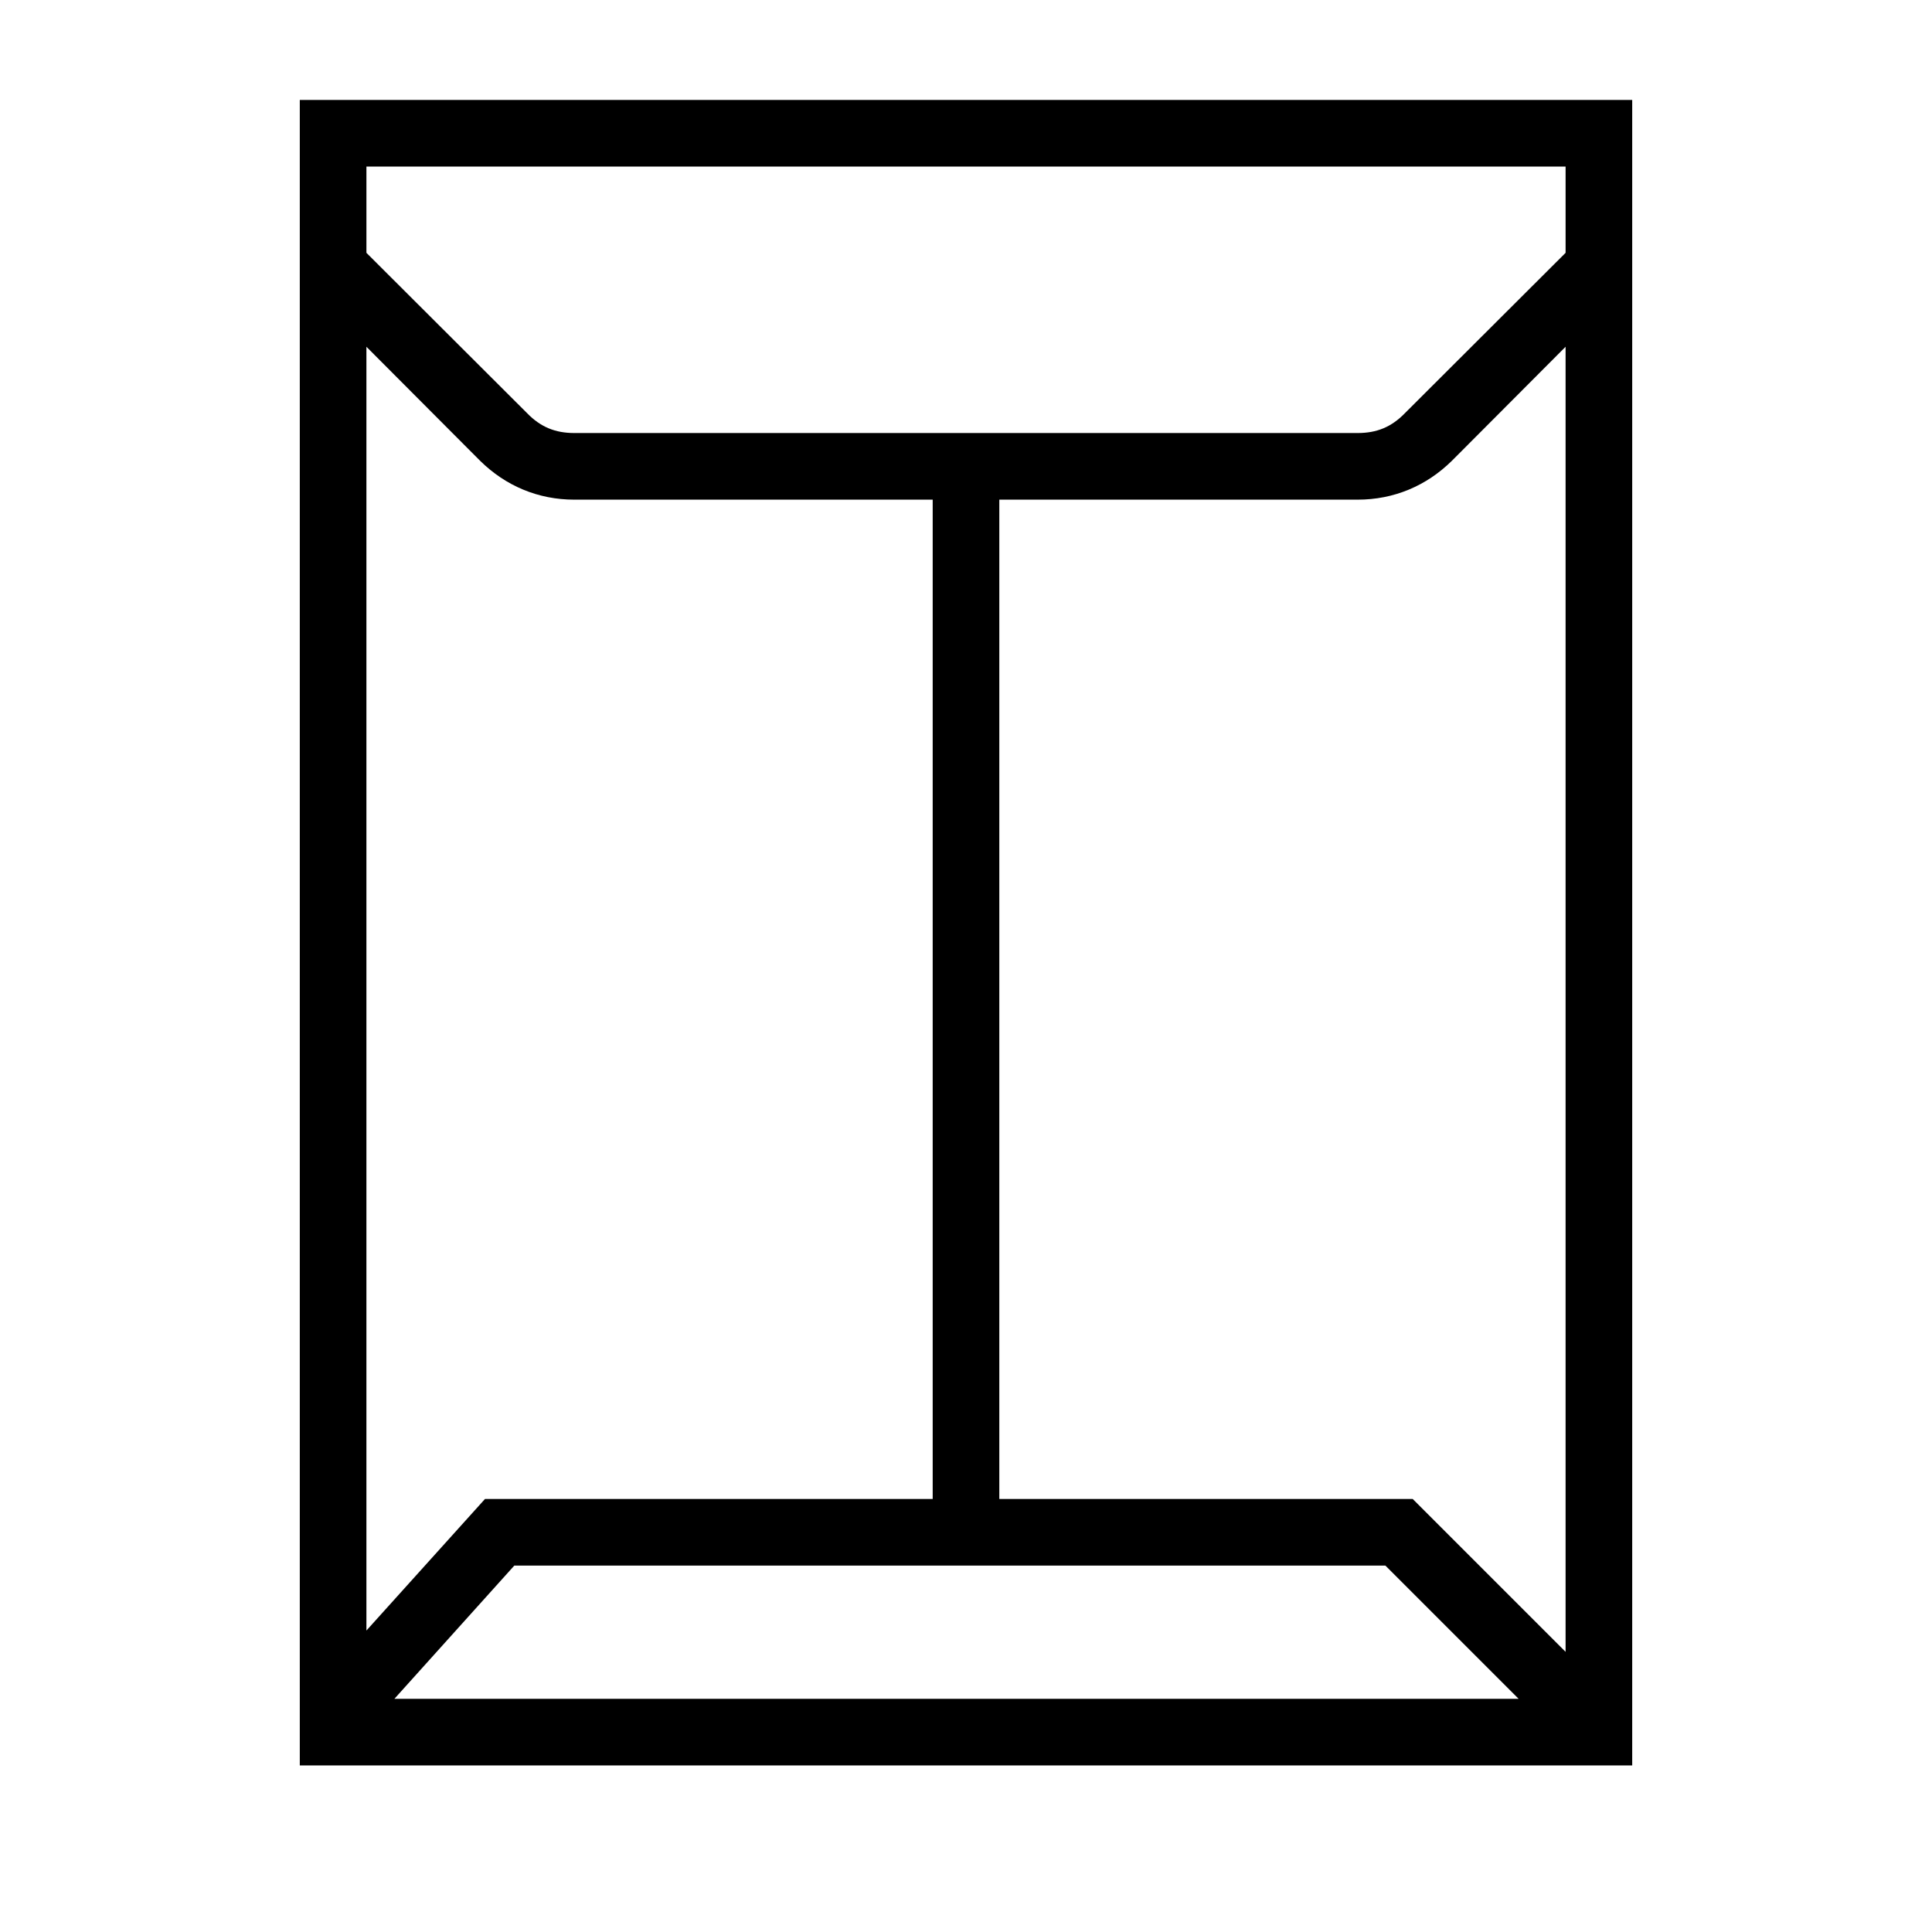 <?xml version="1.0" encoding="UTF-8"?>
<!DOCTYPE svg PUBLIC "-//W3C//DTD SVG 1.1//EN" "http://www.w3.org/Graphics/SVG/1.1/DTD/svg11.dtd">
<svg xmlns="http://www.w3.org/2000/svg" xml:space="preserve" width="580px" height="580px" shape-rendering="geometricPrecision" text-rendering="geometricPrecision" image-rendering="optimizeQuality" fill-rule="nonzero" clip-rule="nonzero" viewBox="0 0 5800 5800" xmlns:xlink="http://www.w3.org/1999/xlink">
	<title>envelope2 icon</title>
	<desc>envelope2 icon from the IconExperience.com I-Collection. Copyright by INCORS GmbH (www.incors.com).</desc>
		<path id="curve28"  d="M4900 300l0 5000 -4000 0 0 -5000 4000 0zm-1900 1200l0 3000 1241 0 459 459 0 -3918 -341 342c-77,76 -175,117 -283,117l-1076 0zm1559 3600l-400 -400 -2615 0 -360 400 3375 0zm-3459 -205l356 -395 1344 0 0 -3000 -1076 0c-108,0 -206,-41 -283,-117l-341 -342 0 3854zm0 -4136l483 482c40,41 84,59 141,59l2352 0c57,0 101,-18 141,-59l483 -482 0 -259 -3600 0 0 259z"/>
</svg>